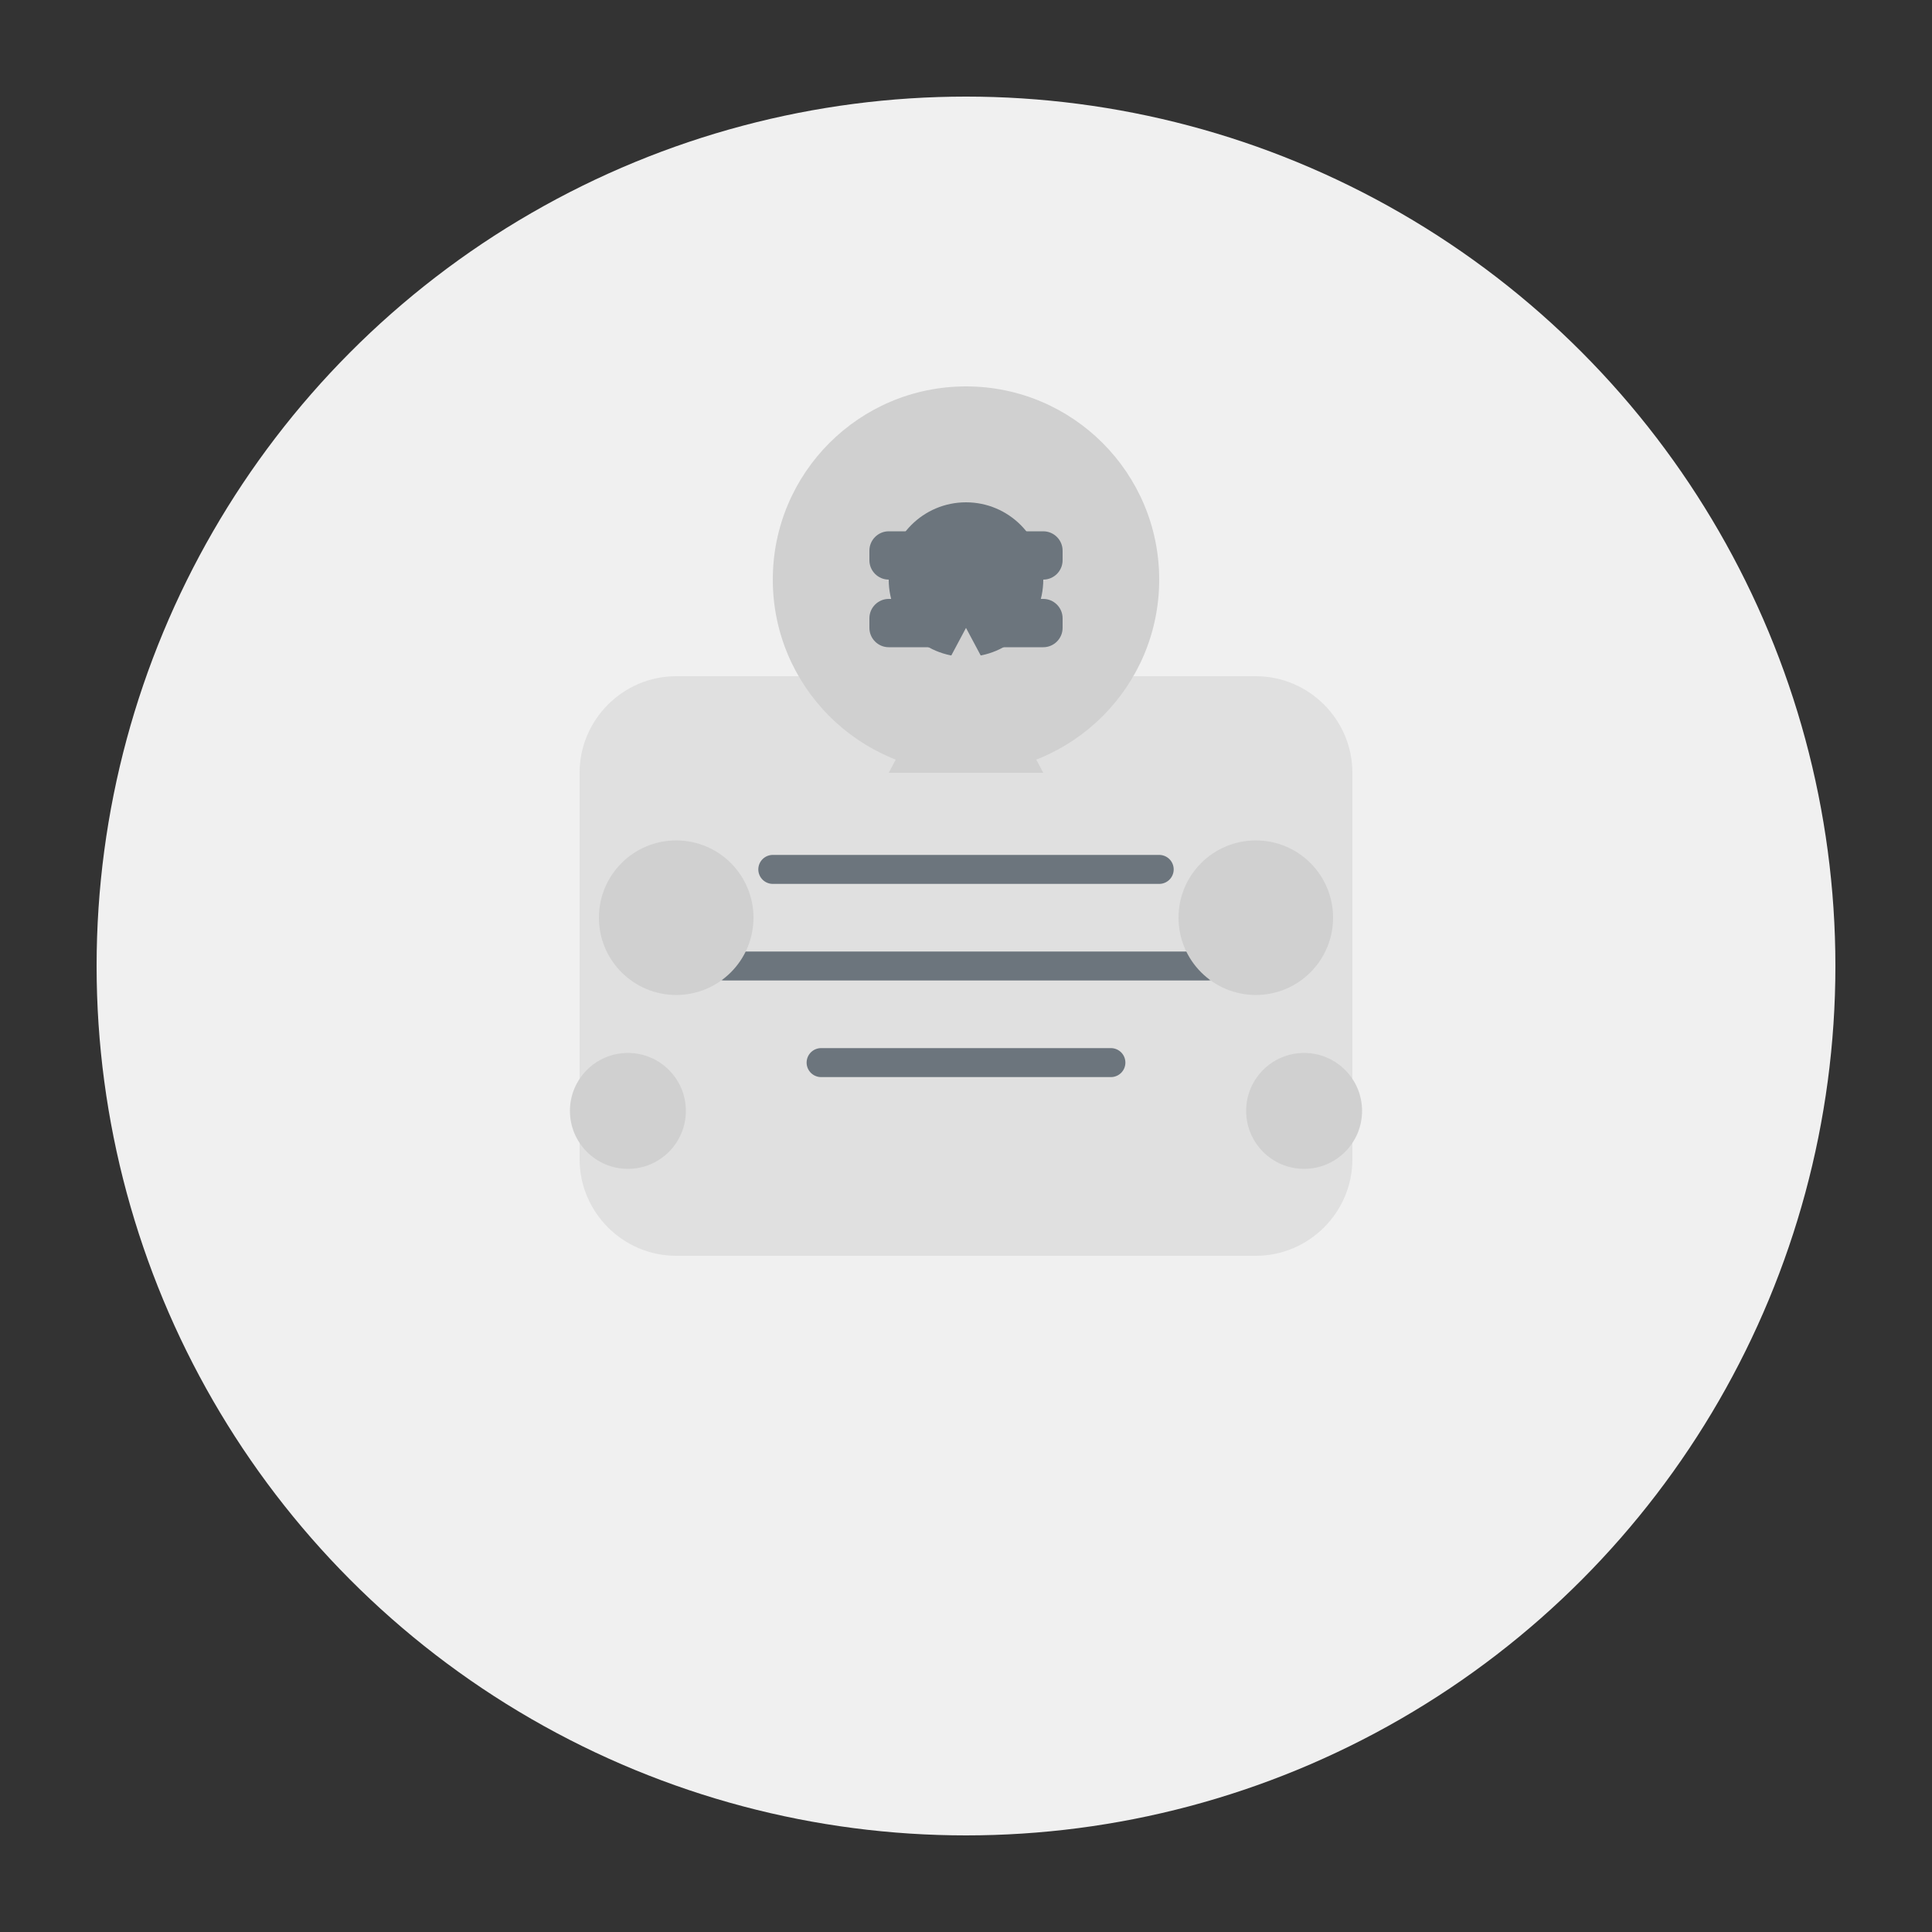 <svg xmlns="http://www.w3.org/2000/svg" width="200" height="200" viewBox="0 0 200 200">
  <rect x="0" y="0" width="200" height="200" fill="#333333" stroke="none"/>
  <style>
    .st0{fill:#f0f0f0;}
    .st1{fill:#e0e0e0;}
    .st2{fill:#d0d0d0;}
    .st3{fill:#6c757d;}
    .st4{fill:none;stroke:#6c757d;stroke-width:3;stroke-linecap:round;stroke-linejoin:round;}
  </style>
  <circle class="st0" cx="100" cy="100" r="90"/>
  <g>
    <path class="st1" d="M130,130H70c-5.5,0-10-4.5-10-10V80c0-5.5,4.5-10,10-10h60c5.5,0,10,4.5,10,10v40C140,125.5,135.5,130,130,130z"/>
    <circle class="st2" cx="100" cy="60" r="20"/>
    <path class="st3" d="M110,58c0,1.1-0.9,2-2,2h-16c-1.1,0-2-0.9-2-2v-1c0-1.1,0.9-2,2-2h16c1.1,0,2,0.9,2,2V58z"/>
    <path class="st3" d="M110,65c0,1.1-0.9,2-2,2h-16c-1.1,0-2-0.9-2-2v-1c0-1.1,0.9-2,2-2h16c1.1,0,2,0.9,2,2V65z"/>
    <circle class="st3" cx="100" cy="60" r="8"/>
    <path class="st2" d="M92,80l8-15 8,15"/>
    <line class="st4" x1="80" y1="90" x2="120" y2="90"/>
    <line class="st4" x1="75" y1="100" x2="125" y2="100"/>
    <line class="st4" x1="85" y1="110" x2="115" y2="110"/>
    <circle class="st2" cx="70" cy="95" r="8"/>
    <circle class="st2" cx="130" cy="95" r="8"/>
    <circle class="st2" cx="65" cy="115" r="6"/>
    <circle class="st2" cx="135" cy="115" r="6"/>
  </g>
</svg> 